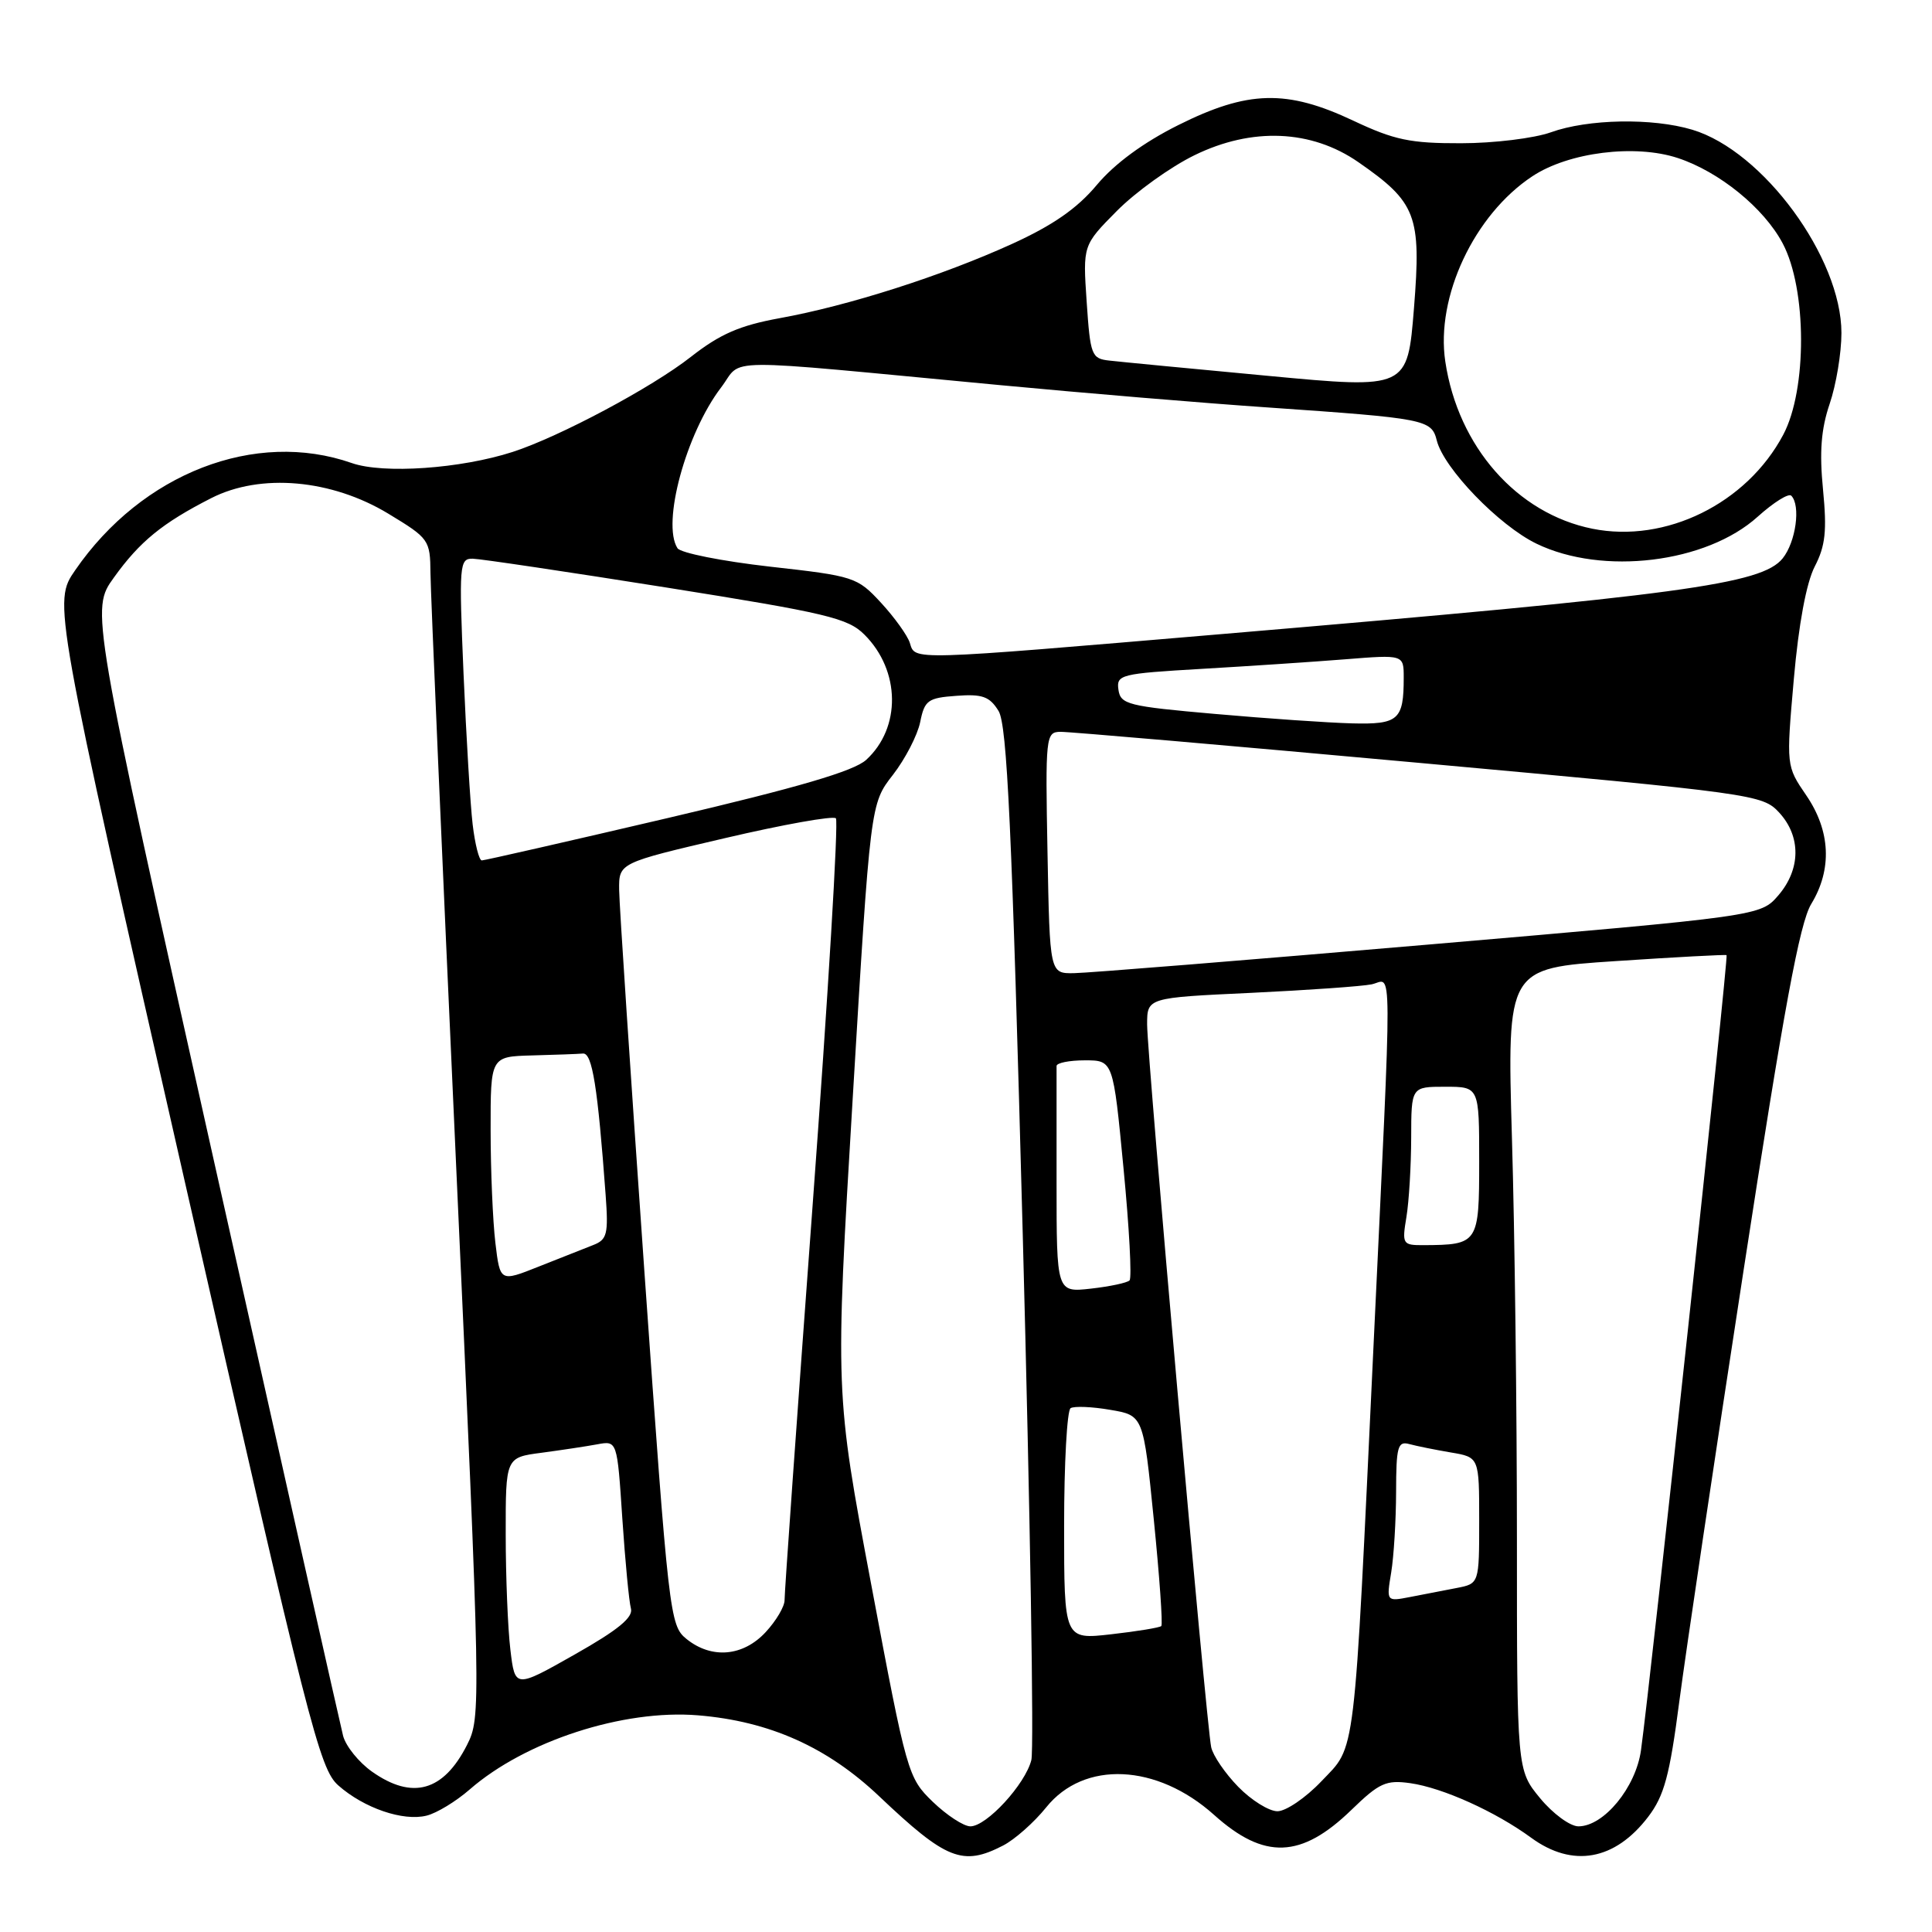 <?xml version="1.0" encoding="UTF-8" standalone="no"?>
<!DOCTYPE svg PUBLIC "-//W3C//DTD SVG 1.1//EN" "http://www.w3.org/Graphics/SVG/1.1/DTD/svg11.dtd" >
<svg xmlns="http://www.w3.org/2000/svg" xmlns:xlink="http://www.w3.org/1999/xlink" version="1.1" viewBox="0 0 256 256">
 <g >
 <path fill="currentColor"
d=" M 132.92 244.54 C 134.47 243.74 137.04 241.46 138.63 239.48 C 143.64 233.24 153.29 233.68 160.88 240.49 C 167.52 246.45 172.42 246.27 179.07 239.82 C 182.76 236.24 183.66 235.83 186.87 236.28 C 191.16 236.89 198.15 240.04 202.90 243.52 C 208.38 247.52 213.98 246.52 218.39 240.74 C 220.52 237.95 221.24 235.27 222.52 225.43 C 223.38 218.87 227.21 193.15 231.04 168.28 C 236.37 133.63 238.47 122.28 240.00 119.78 C 242.79 115.19 242.56 110.10 239.34 105.39 C 236.68 101.50 236.68 101.50 237.69 89.99 C 238.33 82.70 239.35 77.23 240.46 75.07 C 241.88 72.33 242.09 70.34 241.56 64.88 C 241.07 59.90 241.30 56.87 242.44 53.51 C 243.30 50.99 244.00 46.77 244.00 44.12 C 244.00 34.15 233.62 20.00 224.24 17.19 C 218.94 15.60 210.42 15.76 205.50 17.53 C 203.30 18.32 197.94 18.98 193.60 18.98 C 186.87 19.00 184.75 18.55 179.34 16.00 C 170.51 11.83 165.36 11.96 156.12 16.58 C 151.51 18.88 147.68 21.70 145.33 24.51 C 142.73 27.62 139.52 29.85 134.10 32.32 C 124.81 36.55 112.43 40.51 103.31 42.16 C 98.00 43.13 95.41 44.26 91.54 47.29 C 86.40 51.33 74.14 57.87 67.94 59.88 C 61.04 62.11 50.80 62.82 46.62 61.36 C 33.84 56.88 18.81 62.70 9.96 75.56 C 7.03 79.81 7.03 79.81 24.59 157.02 C 40.93 228.83 42.34 234.39 44.83 236.58 C 48.24 239.59 53.42 241.36 56.53 240.58 C 57.87 240.25 60.43 238.69 62.23 237.12 C 69.60 230.69 82.60 226.47 92.50 227.29 C 101.96 228.07 109.63 231.50 116.50 238.02 C 125.39 246.45 127.56 247.31 132.92 244.54 Z  M 123.60 238.75 C 120.30 235.55 120.16 235.07 115.45 210.00 C 110.65 184.50 110.65 184.50 112.99 145.50 C 115.33 106.50 115.33 106.50 118.31 102.68 C 119.94 100.58 121.57 97.43 121.93 95.68 C 122.51 92.79 122.95 92.47 126.73 92.20 C 130.17 91.94 131.13 92.29 132.31 94.20 C 133.45 96.05 134.08 109.64 135.52 163.57 C 136.50 200.46 137.02 231.80 136.66 233.21 C 135.86 236.42 130.73 242.00 128.58 242.00 C 127.70 242.00 125.46 240.54 123.60 238.75 Z  M 204.07 238.27 C 201.00 234.54 201.00 234.54 201.00 203.93 C 201.00 187.10 200.71 163.19 200.34 150.81 C 199.69 128.30 199.69 128.30 214.09 127.35 C 222.02 126.82 228.63 126.47 228.78 126.56 C 229.06 126.73 218.71 222.79 217.44 231.91 C 216.76 236.84 212.52 242.00 209.15 242.00 C 208.05 242.00 205.76 240.32 204.07 238.27 Z  M 164.08 236.77 C 162.34 234.99 160.73 232.63 160.49 231.52 C 159.85 228.59 152.00 139.97 152.00 135.75 C 152.00 132.20 152.00 132.20 165.75 131.56 C 173.31 131.20 180.51 130.69 181.75 130.43 C 184.53 129.85 184.51 125.21 181.99 178.50 C 179.36 234.15 179.71 231.17 175.08 236.04 C 173.01 238.22 170.39 240.00 169.27 240.00 C 168.15 240.00 165.82 238.55 164.08 236.77 Z  M 49.29 234.75 C 47.54 233.51 45.82 231.38 45.46 230.00 C 45.11 228.62 37.44 194.49 28.42 154.15 C 12.02 80.79 12.02 80.79 15.09 76.53 C 18.52 71.75 21.51 69.31 27.98 66.01 C 34.52 62.67 43.93 63.50 51.48 68.08 C 56.86 71.34 57.00 71.54 57.04 75.96 C 57.06 78.46 58.58 113.58 60.42 154.00 C 63.72 226.46 63.74 227.55 61.88 231.22 C 58.76 237.37 54.64 238.53 49.29 234.75 Z  M 67.63 218.61 C 67.29 215.80 67.01 208.92 67.01 203.31 C 67.00 193.12 67.00 193.12 71.75 192.50 C 74.36 192.15 77.69 191.65 79.14 191.38 C 81.78 190.89 81.78 190.89 82.46 201.20 C 82.84 206.86 83.35 212.23 83.60 213.13 C 83.93 214.31 81.90 215.98 76.15 219.23 C 68.24 223.71 68.24 223.71 67.63 218.61 Z  M 90.95 217.16 C 88.75 215.38 88.60 214.03 85.38 168.41 C 83.57 142.61 82.06 119.89 82.04 117.92 C 82.00 114.34 82.00 114.34 96.05 111.06 C 103.78 109.25 110.40 108.07 110.76 108.43 C 111.12 108.79 109.73 131.90 107.67 159.79 C 105.61 187.68 103.94 211.18 103.96 212.01 C 103.98 212.84 102.86 214.75 101.46 216.26 C 98.46 219.50 94.28 219.86 90.95 217.16 Z  M 141.00 202.19 C 141.00 193.90 141.39 186.88 141.86 186.59 C 142.33 186.30 144.69 186.39 147.11 186.81 C 151.50 187.55 151.50 187.55 152.88 201.31 C 153.64 208.88 154.09 215.24 153.88 215.46 C 153.66 215.67 150.68 216.16 147.24 216.55 C 141.00 217.26 141.00 217.26 141.00 202.19 Z  M 184.34 208.36 C 184.69 206.24 184.98 201.43 184.99 197.68 C 185.00 191.68 185.21 190.92 186.75 191.35 C 187.71 191.61 190.19 192.11 192.25 192.46 C 196.00 193.09 196.00 193.09 196.00 201.47 C 196.00 209.84 196.00 209.84 193.00 210.42 C 191.35 210.74 188.58 211.28 186.85 211.61 C 183.70 212.22 183.70 212.22 184.34 208.36 Z  M 140.00 156.63 C 140.00 148.58 140.00 141.66 140.00 141.25 C 140.00 140.84 141.69 140.50 143.75 140.50 C 147.50 140.50 147.50 140.50 148.87 154.79 C 149.63 162.65 149.99 169.34 149.67 169.66 C 149.36 169.98 147.05 170.47 144.55 170.75 C 140.00 171.26 140.00 171.26 140.00 156.63 Z  M 65.64 164.68 C 65.30 161.83 65.01 155.11 65.01 149.75 C 65.00 140.00 65.00 140.00 70.50 139.85 C 73.53 139.77 76.56 139.66 77.25 139.60 C 78.48 139.50 79.20 144.05 80.25 158.34 C 80.63 163.54 80.45 164.26 78.59 164.98 C 77.44 165.43 74.20 166.71 71.38 167.83 C 66.26 169.87 66.26 169.87 65.64 164.68 Z  M 186.36 161.25 C 186.70 159.19 186.98 154.46 186.99 150.75 C 187.00 144.00 187.00 144.00 191.50 144.00 C 196.00 144.00 196.00 144.00 196.00 153.88 C 196.00 164.78 195.88 164.95 188.62 164.99 C 185.85 165.00 185.76 164.86 186.36 161.25 Z  M 138.80 113.00 C 138.51 97.57 138.57 97.00 140.50 96.97 C 141.60 96.95 162.97 98.80 188.00 101.08 C 232.47 105.13 233.55 105.28 235.75 107.67 C 238.66 110.83 238.62 115.17 235.64 118.64 C 233.27 121.38 233.27 121.38 189.39 125.15 C 165.25 127.22 144.06 128.93 142.30 128.95 C 139.10 129.00 139.10 129.00 138.80 113.00 Z  M 62.63 109.25 C 62.32 106.64 61.78 97.64 61.42 89.25 C 60.81 74.80 60.87 74.00 62.64 74.03 C 63.66 74.05 75.21 75.77 88.30 77.85 C 109.55 81.23 112.36 81.90 114.55 84.10 C 119.32 88.86 119.42 96.44 114.77 100.69 C 113.13 102.18 105.82 104.33 88.50 108.39 C 75.30 111.48 64.20 114.01 63.84 114.01 C 63.48 114.00 62.94 111.86 62.63 109.25 Z  M 161.00 94.60 C 149.47 93.59 148.48 93.34 148.20 91.40 C 147.91 89.39 148.46 89.26 159.20 88.63 C 165.41 88.27 173.99 87.70 178.25 87.36 C 186.00 86.74 186.00 86.74 186.00 89.79 C 186.00 95.40 185.31 96.01 179.14 95.85 C 176.04 95.77 167.88 95.21 161.00 94.60 Z  M 120.56 85.19 C 120.24 84.19 118.52 81.80 116.74 79.87 C 113.59 76.46 113.18 76.33 102.00 75.08 C 95.67 74.36 90.17 73.27 89.77 72.64 C 87.66 69.36 90.89 57.45 95.55 51.34 C 98.57 47.39 94.33 47.43 132.50 51.03 C 143.50 52.07 159.47 53.41 168.00 53.99 C 188.93 55.44 189.68 55.58 190.38 58.36 C 191.30 62.06 198.63 69.64 203.59 72.04 C 212.36 76.29 226.11 74.61 232.91 68.46 C 235.00 66.58 236.99 65.33 237.35 65.68 C 238.63 66.97 237.96 71.82 236.21 73.99 C 233.43 77.42 222.89 78.85 162.11 84.00 C 120.12 87.56 121.30 87.53 120.56 85.19 Z  M 211.00 70.06 C 201.00 68.05 193.20 59.19 191.51 47.91 C 190.22 39.34 195.34 28.45 203.04 23.36 C 207.85 20.17 216.65 19.07 222.32 20.94 C 227.81 22.75 233.73 27.56 236.21 32.24 C 239.43 38.29 239.47 51.64 236.28 57.62 C 231.44 66.73 220.70 72.01 211.00 70.06 Z  M 168.00 49.80 C 157.82 48.85 148.38 47.94 147.00 47.78 C 144.63 47.52 144.47 47.10 143.99 40.00 C 143.48 32.50 143.48 32.50 148.00 27.94 C 150.49 25.43 155.11 22.11 158.27 20.57 C 165.89 16.84 173.76 17.17 179.98 21.48 C 187.68 26.82 188.34 28.54 187.36 40.82 C 186.50 51.54 186.50 51.54 168.00 49.80 Z "/>
</g>
</svg>